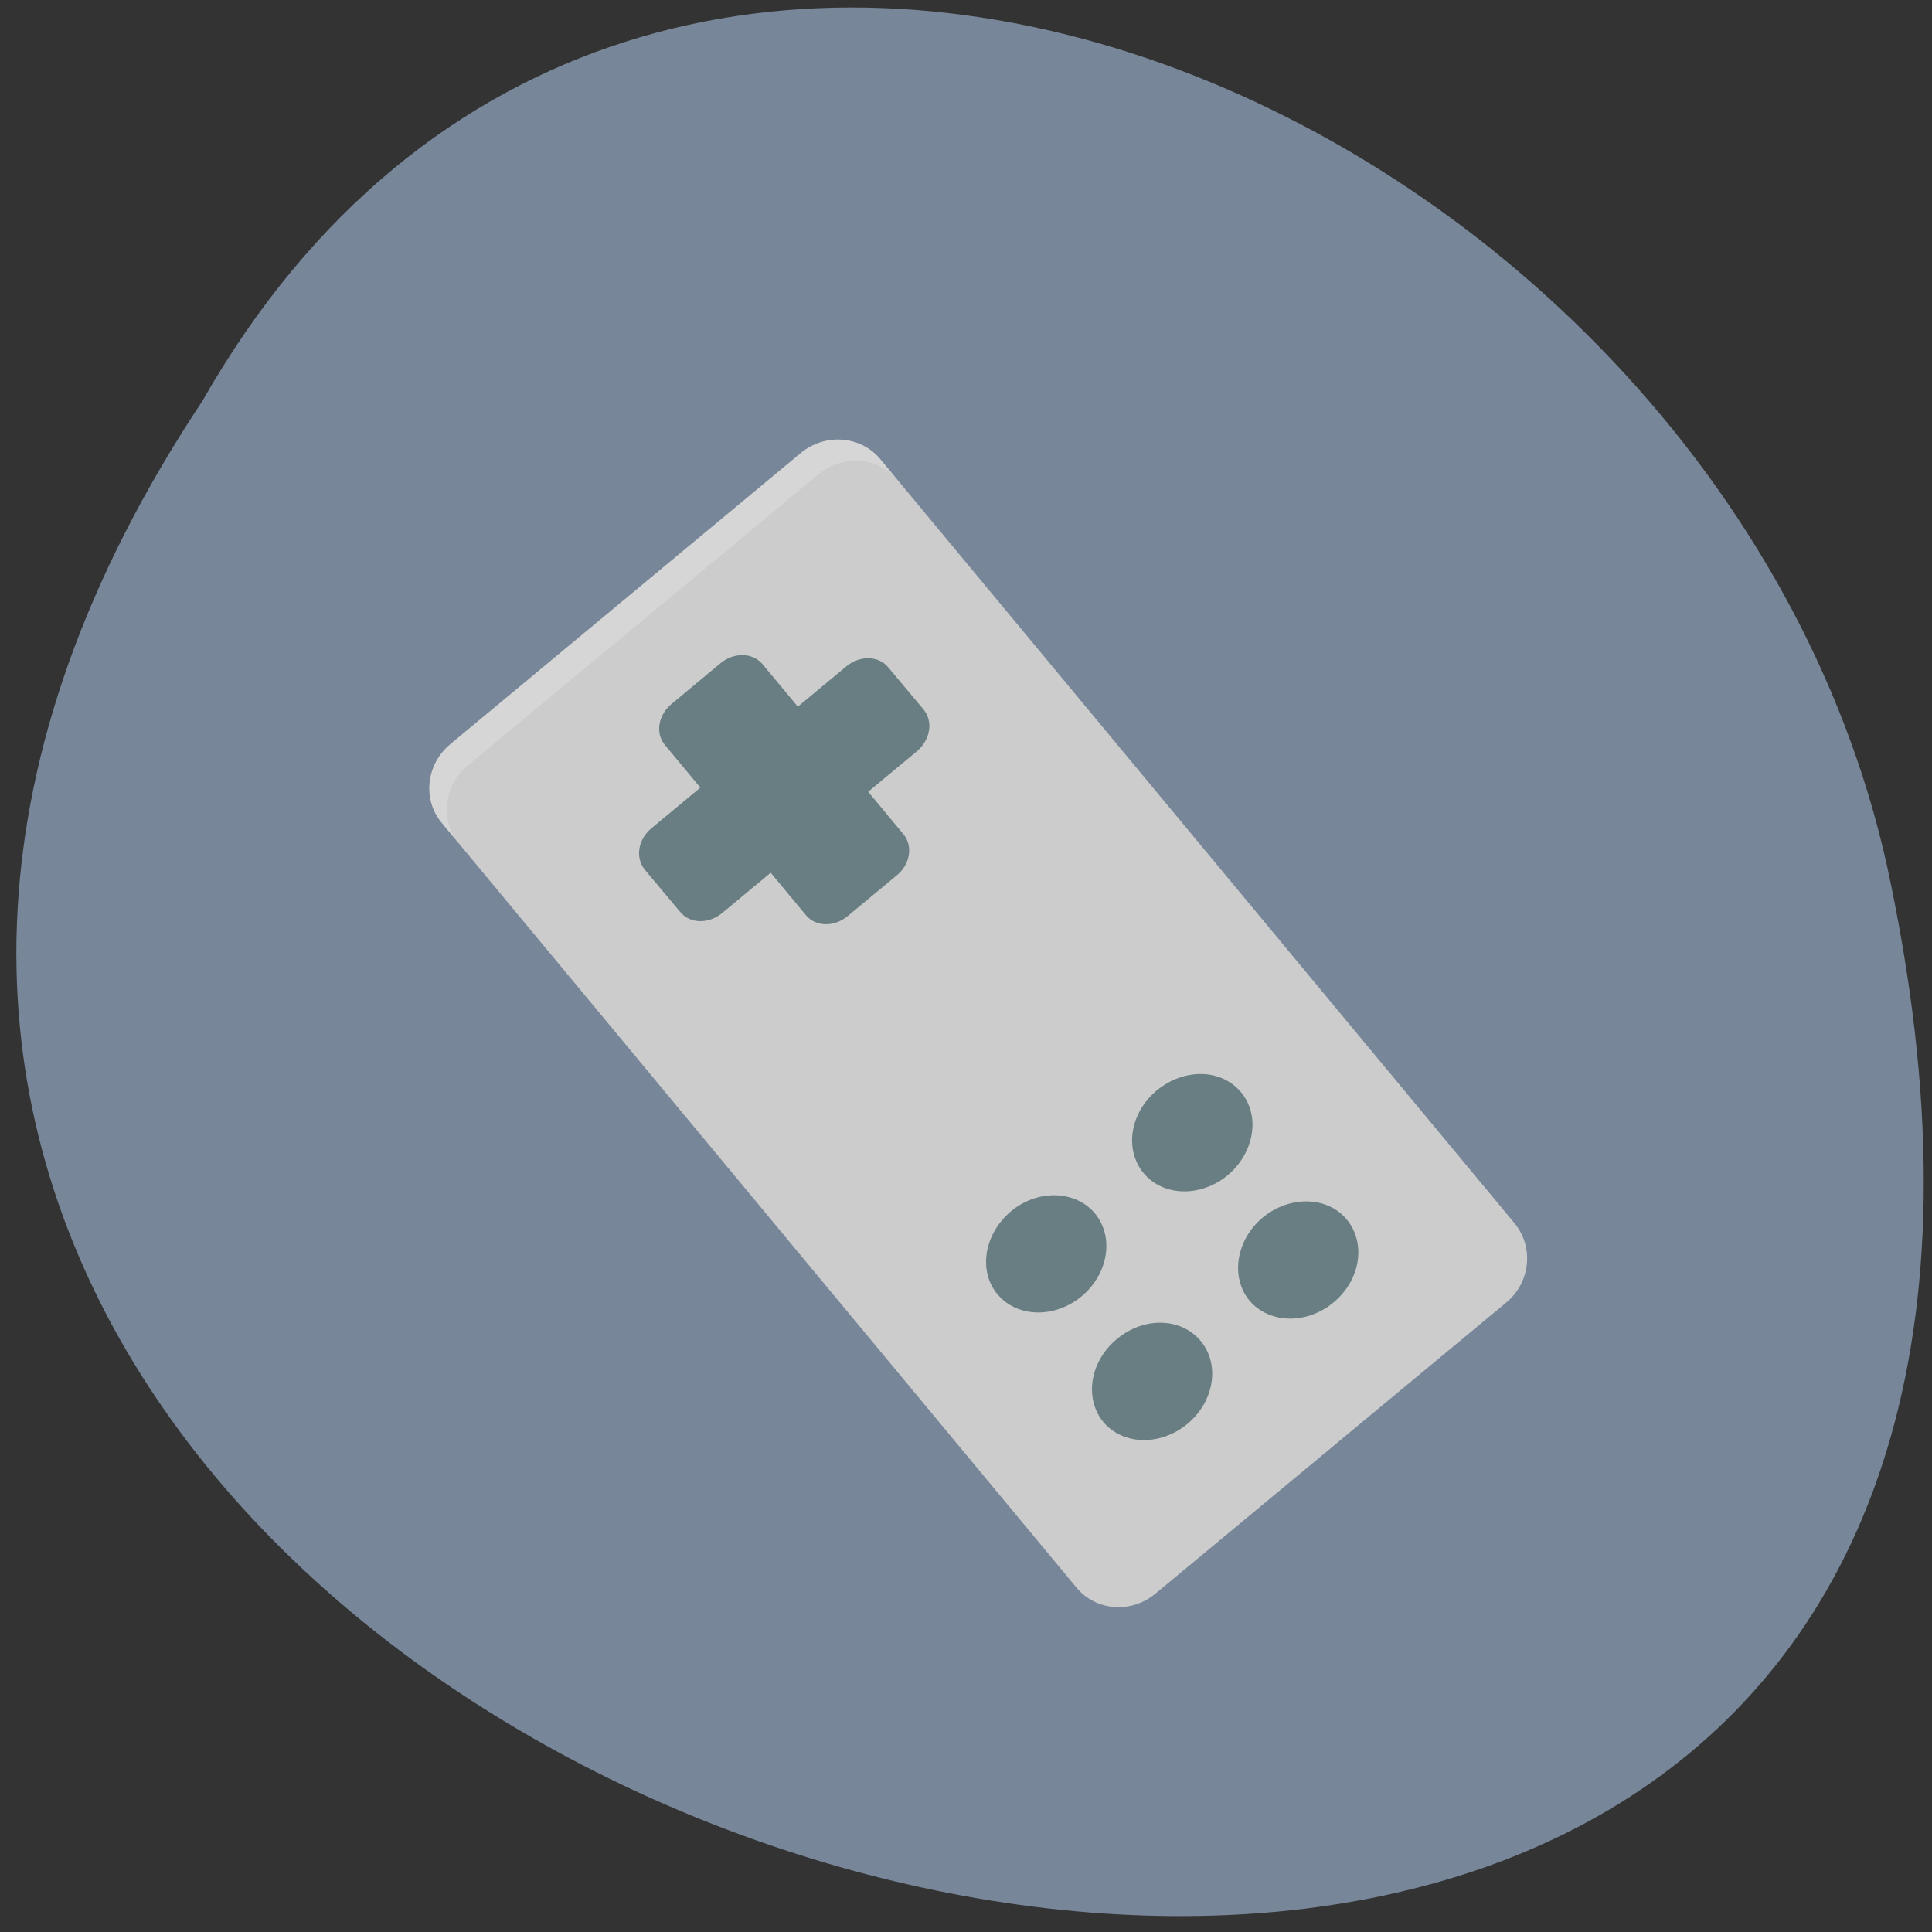 <svg xmlns="http://www.w3.org/2000/svg" viewBox="0 0 22 22"><rect x="0" y="0" width="22" height="22" fill="#333333" stroke="none"/><g style="fill:#ff4500"><path d="m 14.527 7.668 c 0 1.051 -0.844 1.902 -1.883 1.902 c -1.043 0 -1.887 -0.852 -1.887 -1.902 c 0 -1.051 0.844 -1.902 1.887 -1.902 c 1.039 0 1.883 0.852 1.883 1.902"/><path d="m 14.754 14.348 c 0 1.051 -0.848 1.898 -1.887 1.898 c -1.043 0 -1.887 -0.852 -1.887 -1.898 c 0 -1.051 0.848 -1.902 1.887 -1.902 c 1.043 0 1.887 0.852 1.887 1.902"/><path d="m 7.523 10.695 c 0 1.047 -0.844 1.898 -1.887 1.898 c -1.039 0 -1.883 -0.852 -1.883 -1.898 c 0 -1.051 0.844 -1.902 1.883 -1.902 c 1.043 0 1.887 0.852 1.887 1.902"/></g><path d="m 2.305 4.566 c -10.855 16.34 23.766 26.402 19.18 5.281 c -1.953 -8.73 -14.203 -14.027 -19.18 -5.281" style="fill:#778799"/><path d="m 10.023 5.227 l 7.227 8.707 c 0.219 0.27 0.176 0.672 -0.098 0.898 l -3.996 3.316 c -0.273 0.227 -0.676 0.199 -0.898 -0.07 l -7.227 -8.707 c -0.223 -0.266 -0.18 -0.668 0.098 -0.898 l 3.992 -3.316 c 0.277 -0.227 0.68 -0.195 0.902 0.07" style="fill:#ccc"/><g style="fill:#697e82"><path d="m 10.117 7.602 c -0.109 -0.137 -0.324 -0.141 -0.477 -0.016 l -0.555 0.461 l -0.402 -0.484 c -0.113 -0.133 -0.324 -0.137 -0.477 -0.012 l -0.559 0.465 c -0.152 0.125 -0.188 0.336 -0.074 0.469 l 0.402 0.484 l -0.555 0.461 c -0.156 0.129 -0.188 0.336 -0.078 0.473 l 0.402 0.48 c 0.109 0.137 0.324 0.141 0.477 0.016 l 0.555 -0.461 l 0.402 0.484 c 0.109 0.133 0.324 0.137 0.477 0.008 l 0.555 -0.461 c 0.156 -0.125 0.188 -0.336 0.078 -0.469 l -0.402 -0.484 l 0.555 -0.461 c 0.152 -0.129 0.188 -0.336 0.078 -0.473"/><path d="m 15.184 14.832 c -0.305 0.254 -0.734 0.242 -0.957 -0.023 c -0.219 -0.266 -0.152 -0.691 0.152 -0.945 c 0.309 -0.254 0.738 -0.242 0.957 0.023 c 0.223 0.27 0.156 0.691 -0.152 0.945"/><path d="m 13.98 13.383 c -0.309 0.254 -0.734 0.242 -0.957 -0.023 c -0.223 -0.27 -0.156 -0.691 0.152 -0.945 c 0.309 -0.254 0.734 -0.246 0.957 0.023 c 0.223 0.266 0.152 0.688 -0.152 0.945"/><path d="m 13.52 16.215 c -0.309 0.254 -0.734 0.242 -0.957 -0.023 c -0.219 -0.27 -0.152 -0.691 0.156 -0.945 c 0.305 -0.254 0.73 -0.246 0.953 0.023 c 0.223 0.266 0.156 0.691 -0.152 0.945"/><path d="m 12.316 14.762 c -0.309 0.254 -0.734 0.242 -0.957 -0.023 c -0.223 -0.266 -0.152 -0.688 0.152 -0.945 c 0.305 -0.254 0.734 -0.242 0.957 0.023 c 0.223 0.27 0.152 0.691 -0.152 0.945"/></g><path d="M 5.129 8.473 C 4.852 8.703 4.809 9.102 5.031 9.371 L 5.23 9.613 C 5.008 9.344 5.051 8.945 5.328 8.715 L 9.324 5.398 C 9.598 5.172 10 5.199 10.223 5.469 L 10.023 5.227 C 9.801 4.961 9.398 4.93 9.121 5.156 Z M 5.129 8.473 " style="fill:#fff;fill-opacity:0.2"/></svg>